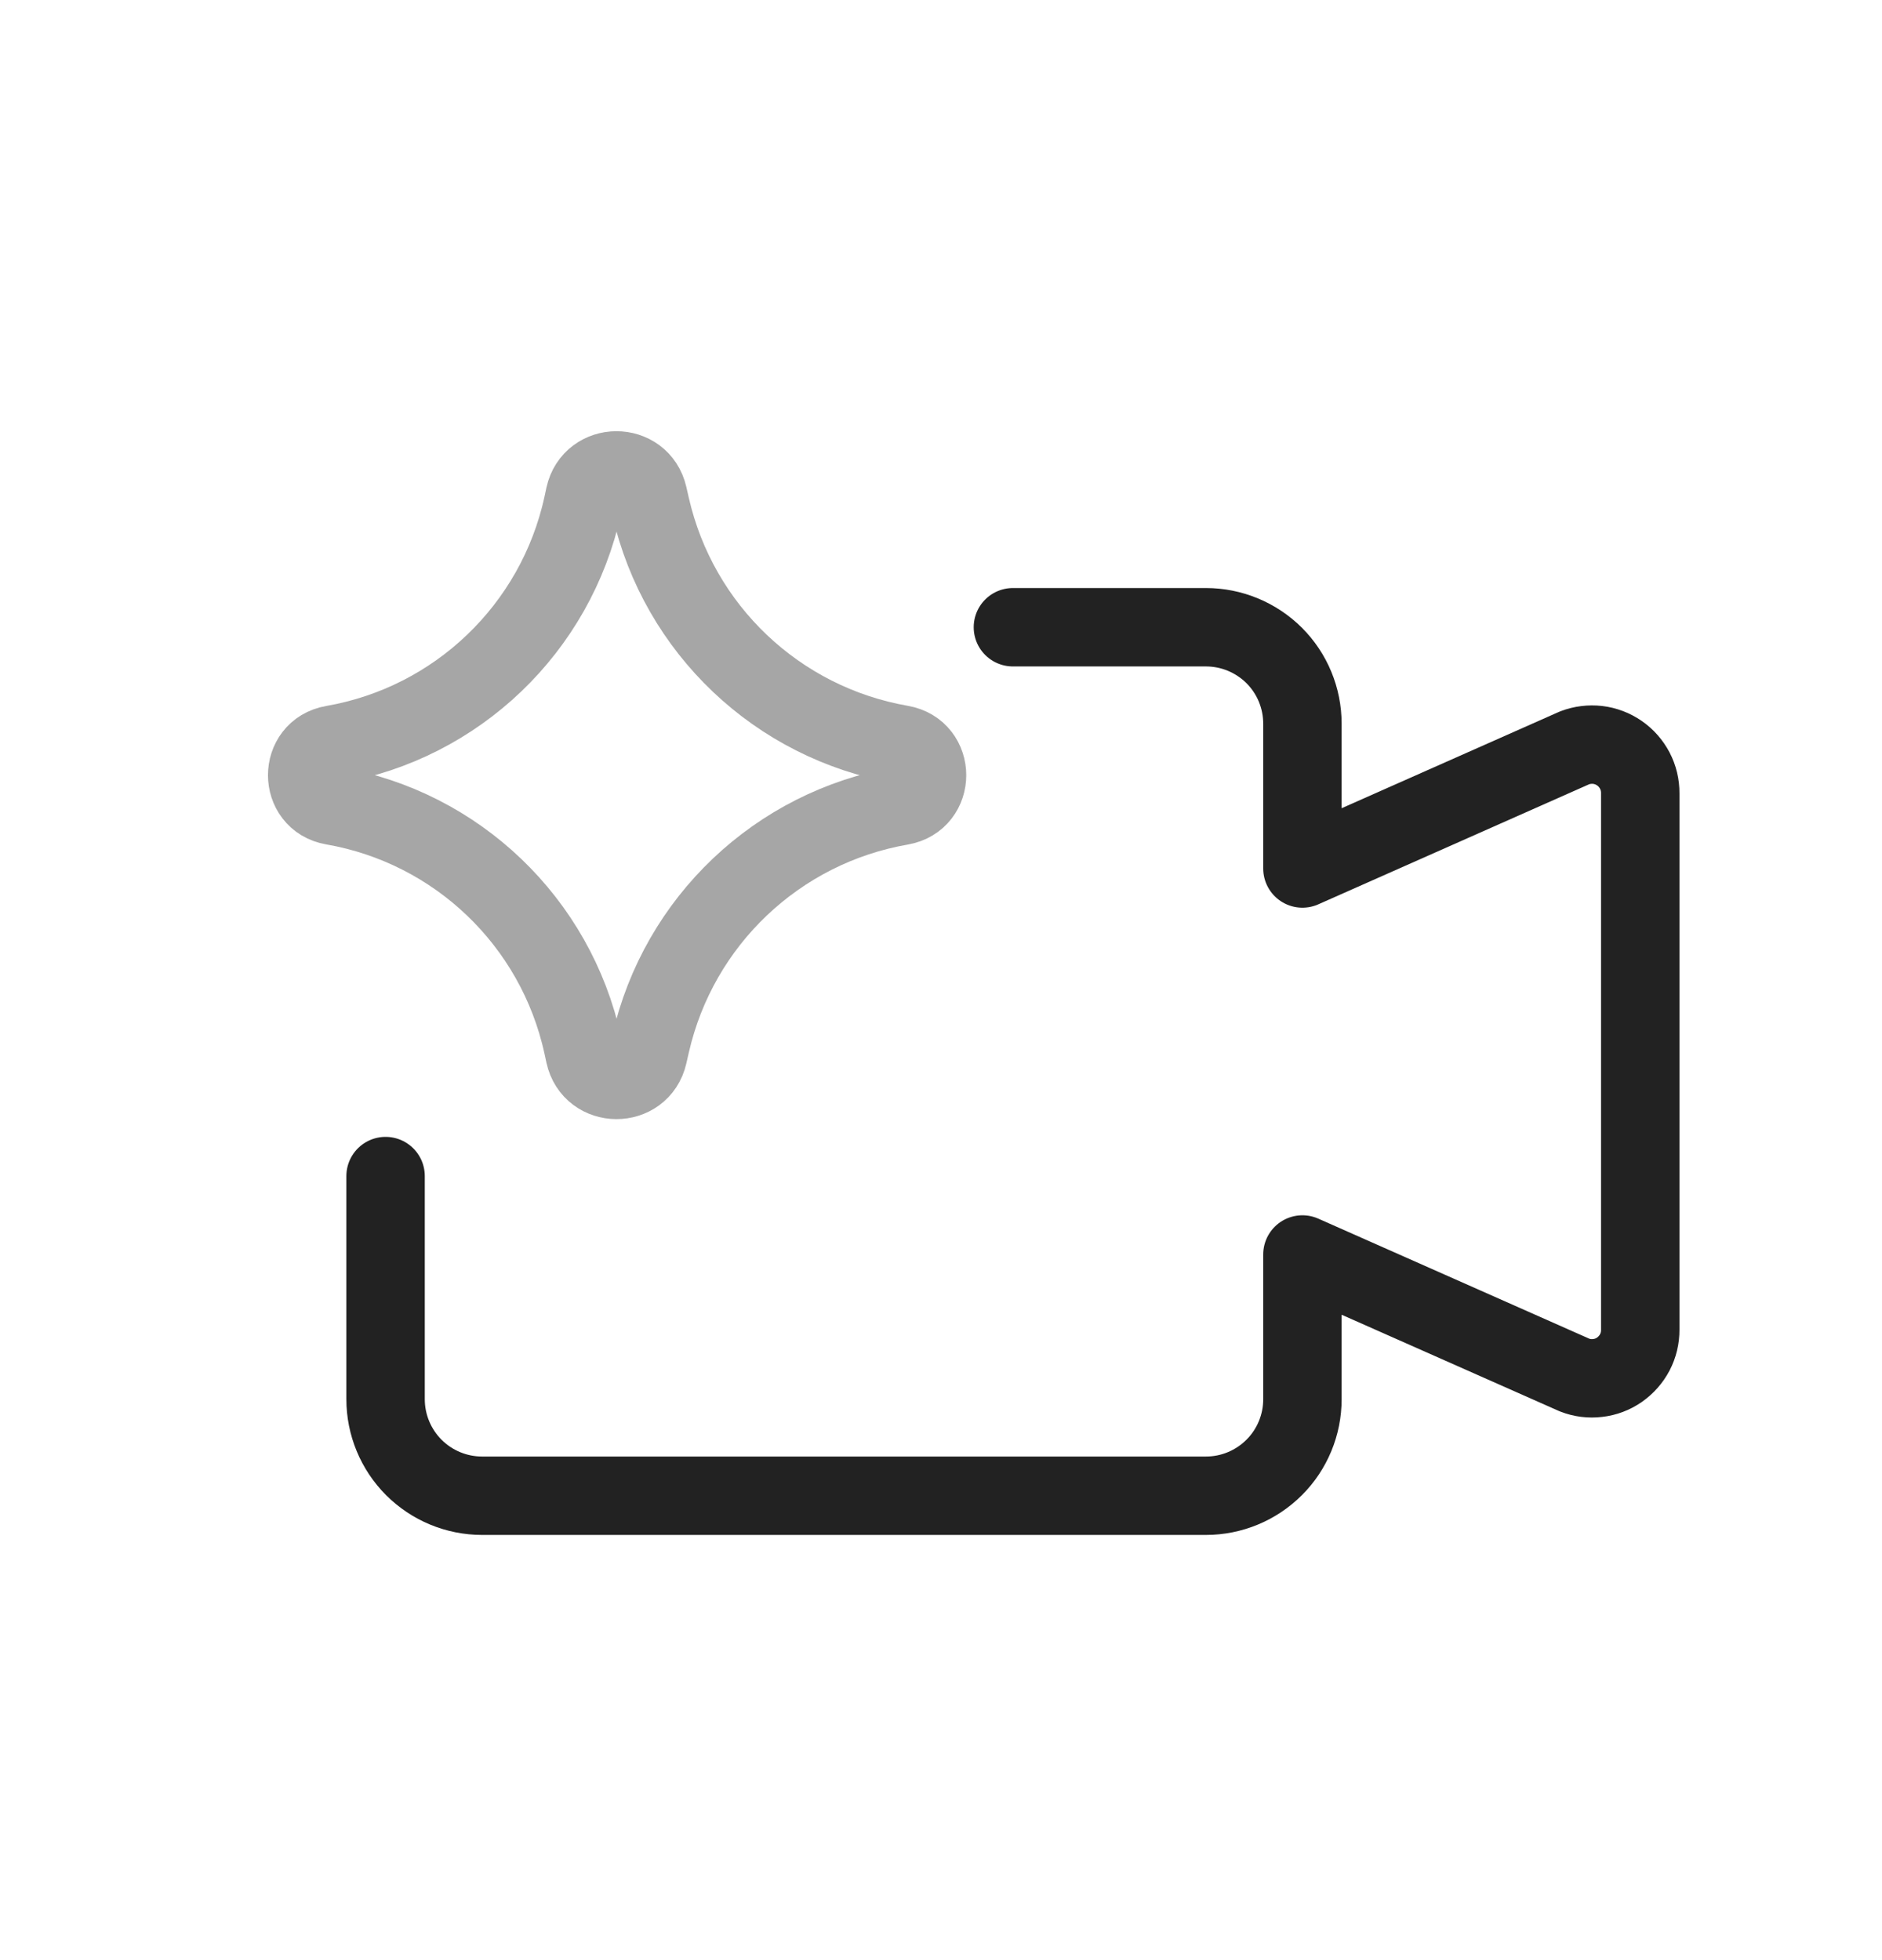 <?xml version="1.0" encoding="UTF-8" standalone="yes"?>
<svg width="24" height="25" viewBox="0 0 24 25" fill="none" xmlns="http://www.w3.org/2000/svg">
  <path d="M12.917 8H15.379C15.705 8 16.018 8.13 16.249 8.36C16.48 8.591 16.609 8.904 16.609 9.231V11.077L20.08 9.538C20.174 9.502 20.275 9.49 20.374 9.501C20.474 9.513 20.569 9.549 20.651 9.606C20.734 9.663 20.801 9.74 20.848 9.829C20.894 9.918 20.918 10.017 20.917 10.117V16.96C20.918 17.06 20.894 17.159 20.848 17.248C20.801 17.337 20.734 17.413 20.651 17.471C20.569 17.528 20.474 17.564 20.374 17.575C20.275 17.587 20.174 17.575 20.08 17.538L16.609 16V17.846C16.609 18.172 16.48 18.486 16.249 18.716C16.018 18.947 15.705 19.077 15.379 19.077H6.148C5.821 19.077 5.508 18.947 5.277 18.716C5.047 18.486 4.917 18.172 4.917 17.846V15" stroke="#222222" stroke-linecap="round" stroke-linejoin="round"/>
  <path opacity="0.4" d="M4.245 10.277C3.808 10.201 3.808 9.573 4.245 9.497C5.828 9.222 7.087 8.016 7.431 6.446L7.457 6.325C7.552 5.893 8.167 5.891 8.265 6.322L8.297 6.462C8.654 8.025 9.913 9.22 11.492 9.495C11.932 9.572 11.932 10.202 11.492 10.279C9.913 10.553 8.654 11.749 8.297 13.312L8.265 13.452C8.167 13.883 7.552 13.88 7.457 13.448L7.431 13.328C7.087 11.758 5.828 10.552 4.245 10.277Z" stroke="#222222" stroke-linecap="round" stroke-linejoin="round"/>
</svg>